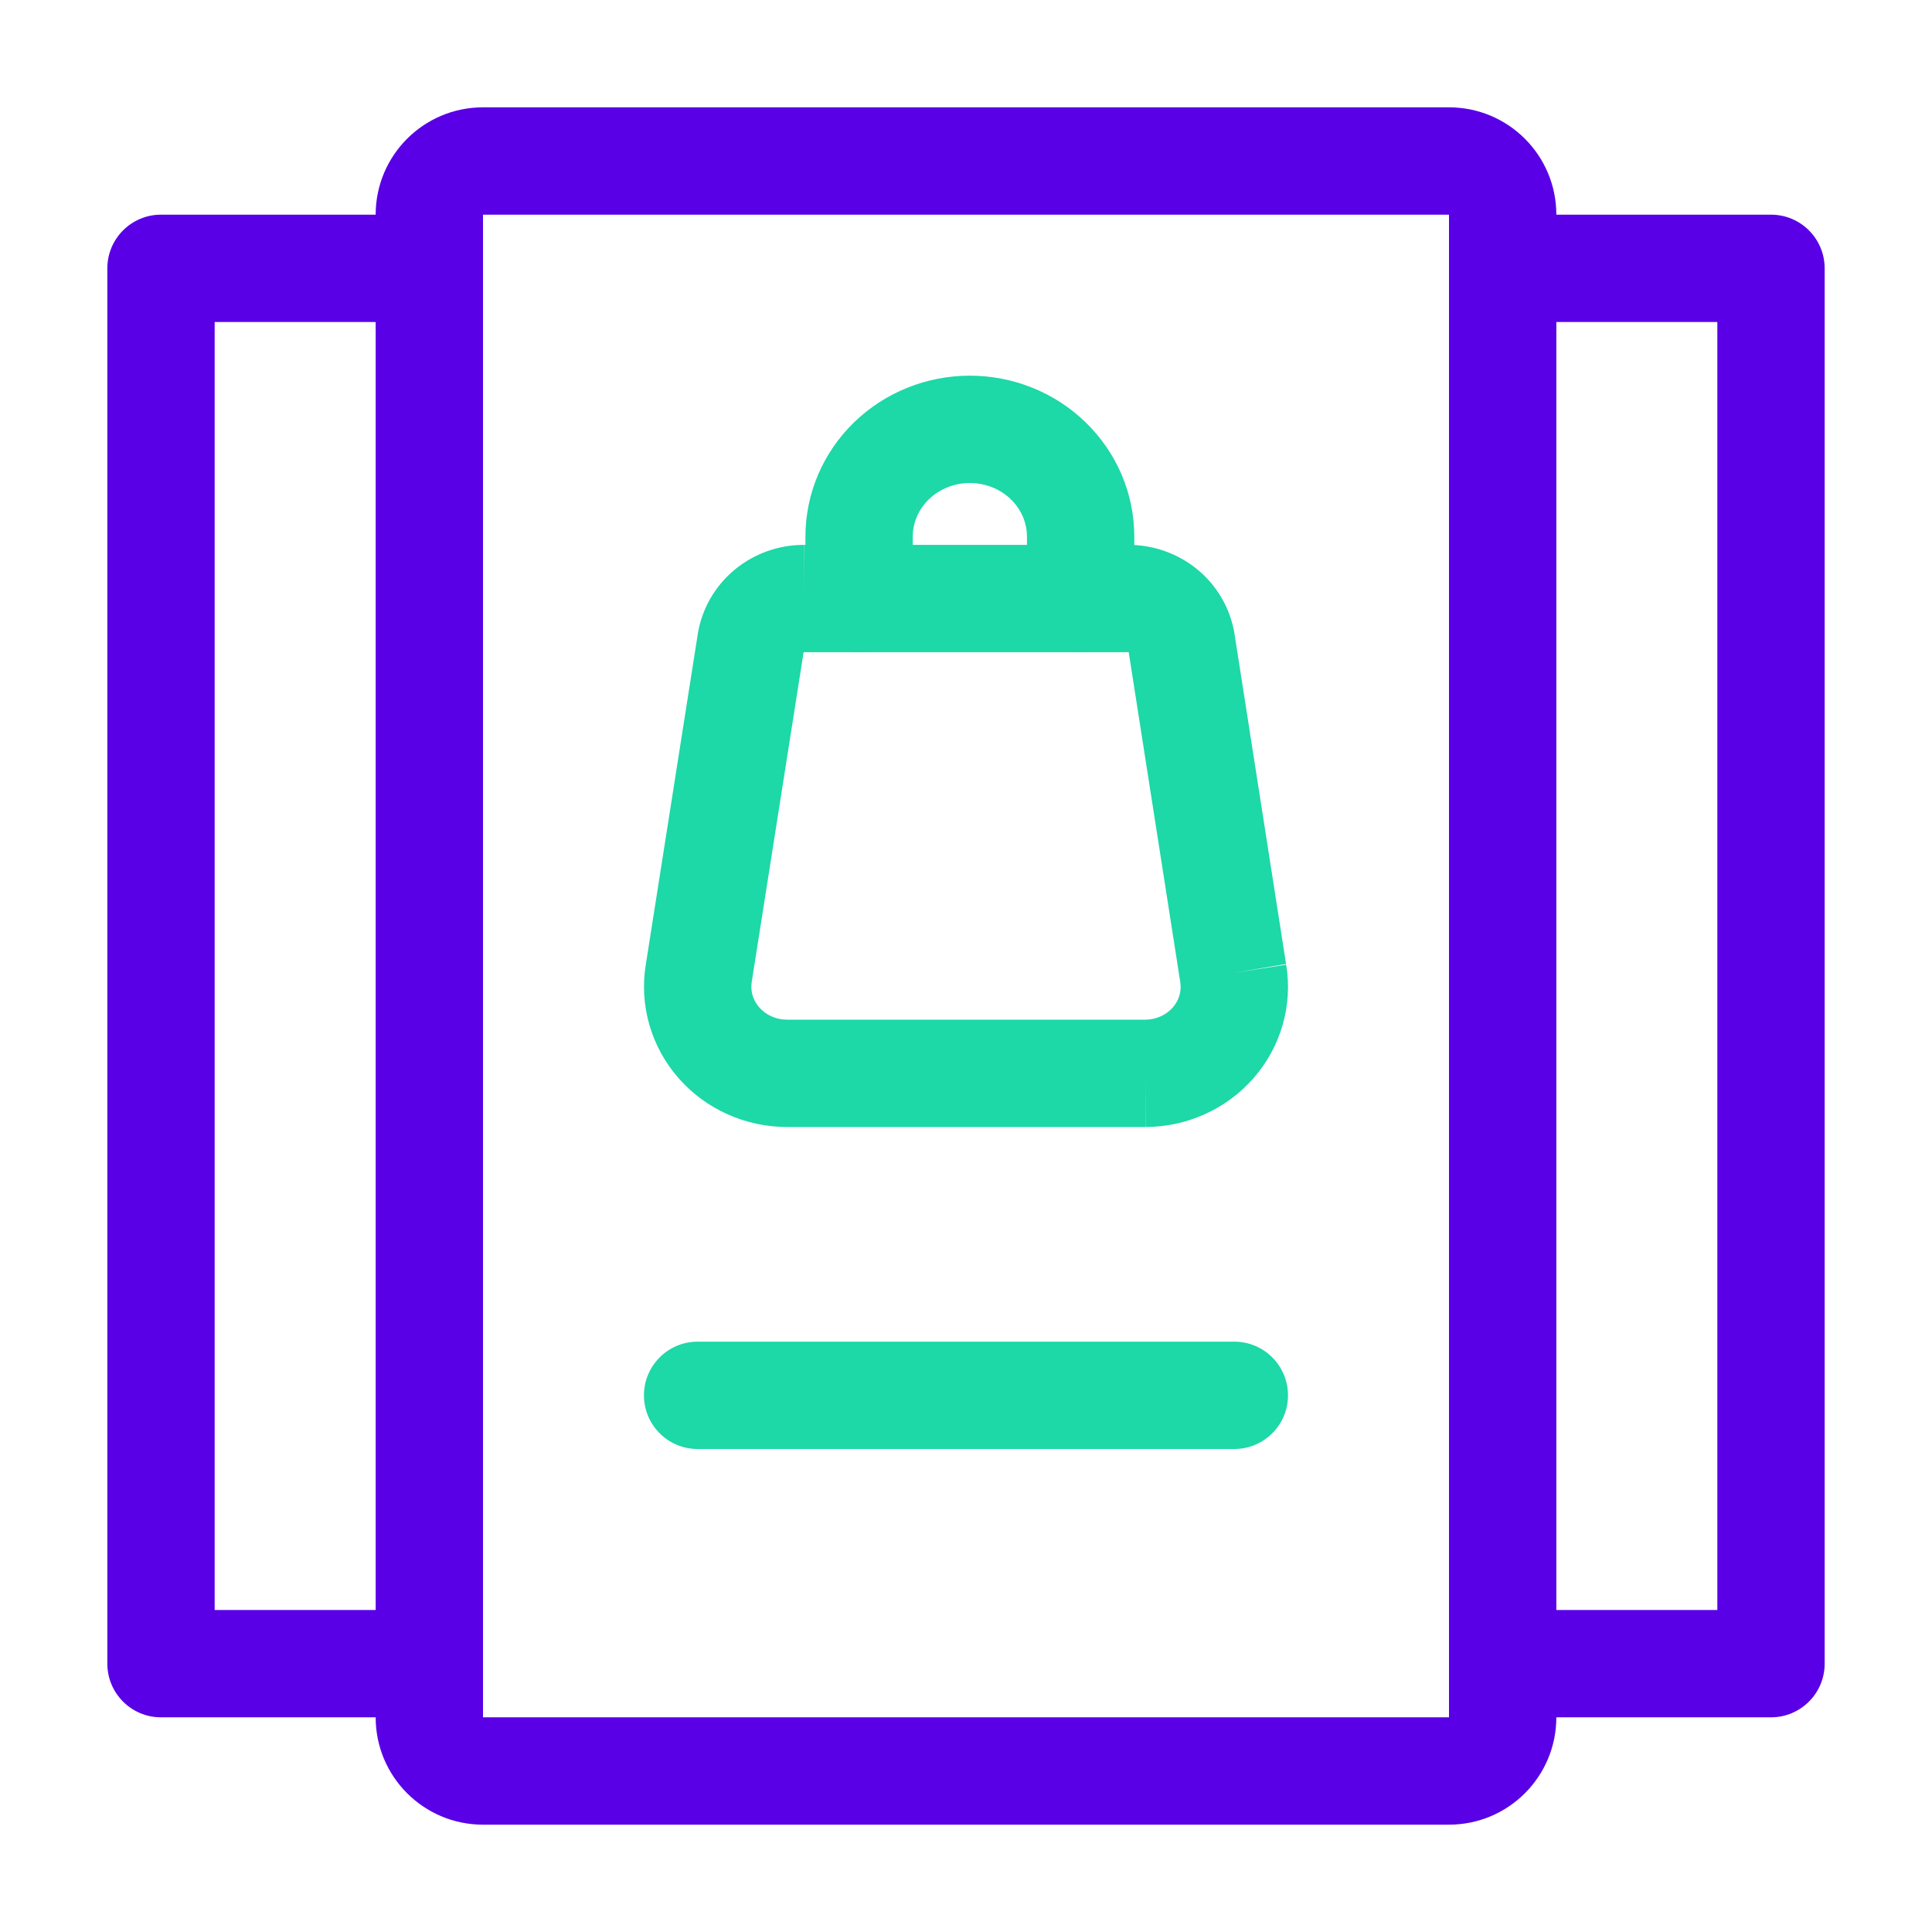 <svg width="36" height="36" viewBox="0 0 36 36" fill="none" xmlns="http://www.w3.org/2000/svg">
<path fill-rule="evenodd" clip-rule="evenodd" d="M27 4H9L9 32H27V4ZM9 2C7.895 2 7 2.895 7 4H3C2.448 4 2 4.448 2 5V31C2 31.552 2.448 32 3 32H7C7 33.105 7.895 34 9 34H27C28.105 34 29 33.105 29 32H33C33.552 32 34 31.552 34 31V5C34 4.448 33.552 4 33 4H29C29 2.895 28.105 2 27 2H9ZM29 6V30H32V6H29ZM4 6H7V30H4V6Z" fill="#5900E7"/>
<path d="M11.999 26C11.999 25.448 12.447 25 12.999 25H23C23.552 25 24 25.448 24 26C24 26.552 23.552 27 23 27H12.999C12.447 27 11.999 26.552 11.999 26Z" fill="#1DD8A7"/>
<path fill-rule="evenodd" clip-rule="evenodd" d="M18.072 9C17.78 9 17.505 9.113 17.308 9.304C17.112 9.494 17.008 9.745 17.008 10V11.153C17.008 11.706 16.56 12.153 16.008 12.153C15.455 12.153 15.008 11.706 15.008 11.153V10C15.008 9.194 15.338 8.428 15.916 7.868C16.493 7.309 17.269 7 18.072 7C18.47 7 18.865 7.076 19.234 7.224C19.604 7.372 19.942 7.591 20.227 7.868C20.513 8.145 20.742 8.475 20.899 8.842C21.055 9.208 21.136 9.602 21.136 10V11.147C21.136 11.699 20.689 12.147 20.136 12.147C19.584 12.147 19.136 11.699 19.136 11.147V10C19.136 9.873 19.11 9.747 19.06 9.628C19.009 9.509 18.933 9.398 18.836 9.304C18.738 9.21 18.621 9.133 18.489 9.08C18.358 9.028 18.216 9 18.072 9Z" fill="#1DD8A7"/>
<path fill-rule="evenodd" clip-rule="evenodd" d="M14.974 12.153L14.008 18.294C13.994 18.377 13.999 18.462 14.022 18.544C14.046 18.626 14.088 18.704 14.149 18.773C14.209 18.841 14.286 18.899 14.376 18.939C14.465 18.979 14.564 19 14.665 19H21.342C21.442 19 21.54 18.978 21.628 18.938C21.717 18.898 21.794 18.841 21.854 18.772C21.913 18.704 21.955 18.626 21.978 18.545C22.002 18.464 22.006 18.379 21.992 18.297L21.99 18.284L21.032 12.153C21.032 12.153 21.031 12.153 21.03 12.153H14.976C14.975 12.153 14.975 12.153 14.974 12.153ZM21.344 20V21H14.666C14.666 21 14.666 21 14.666 21C14.285 21 13.907 20.92 13.559 20.764C13.211 20.609 12.899 20.38 12.647 20.093C12.394 19.806 12.207 19.467 12.101 19.099C11.995 18.733 11.972 18.347 12.034 17.971L13.005 11.796C13.085 11.327 13.333 10.908 13.697 10.609C14.06 10.312 14.515 10.152 14.98 10.153C14.981 10.153 14.981 10.153 14.982 10.153L14.979 11.153V10.153H14.98H21.031C21.496 10.154 21.95 10.314 22.312 10.611C22.674 10.909 22.921 11.328 23.001 11.796L23.003 11.809L23.965 17.97C23.965 17.968 23.965 17.966 23.964 17.963L22.978 18.13L23.966 17.976L23.965 17.97C24.028 18.345 24.006 18.729 23.901 19.095C23.796 19.462 23.61 19.801 23.359 20.088C23.108 20.376 22.798 20.605 22.451 20.761C22.104 20.918 21.728 20.999 21.347 21L21.344 20Z" fill="#1DD8A7"/>
</svg>
